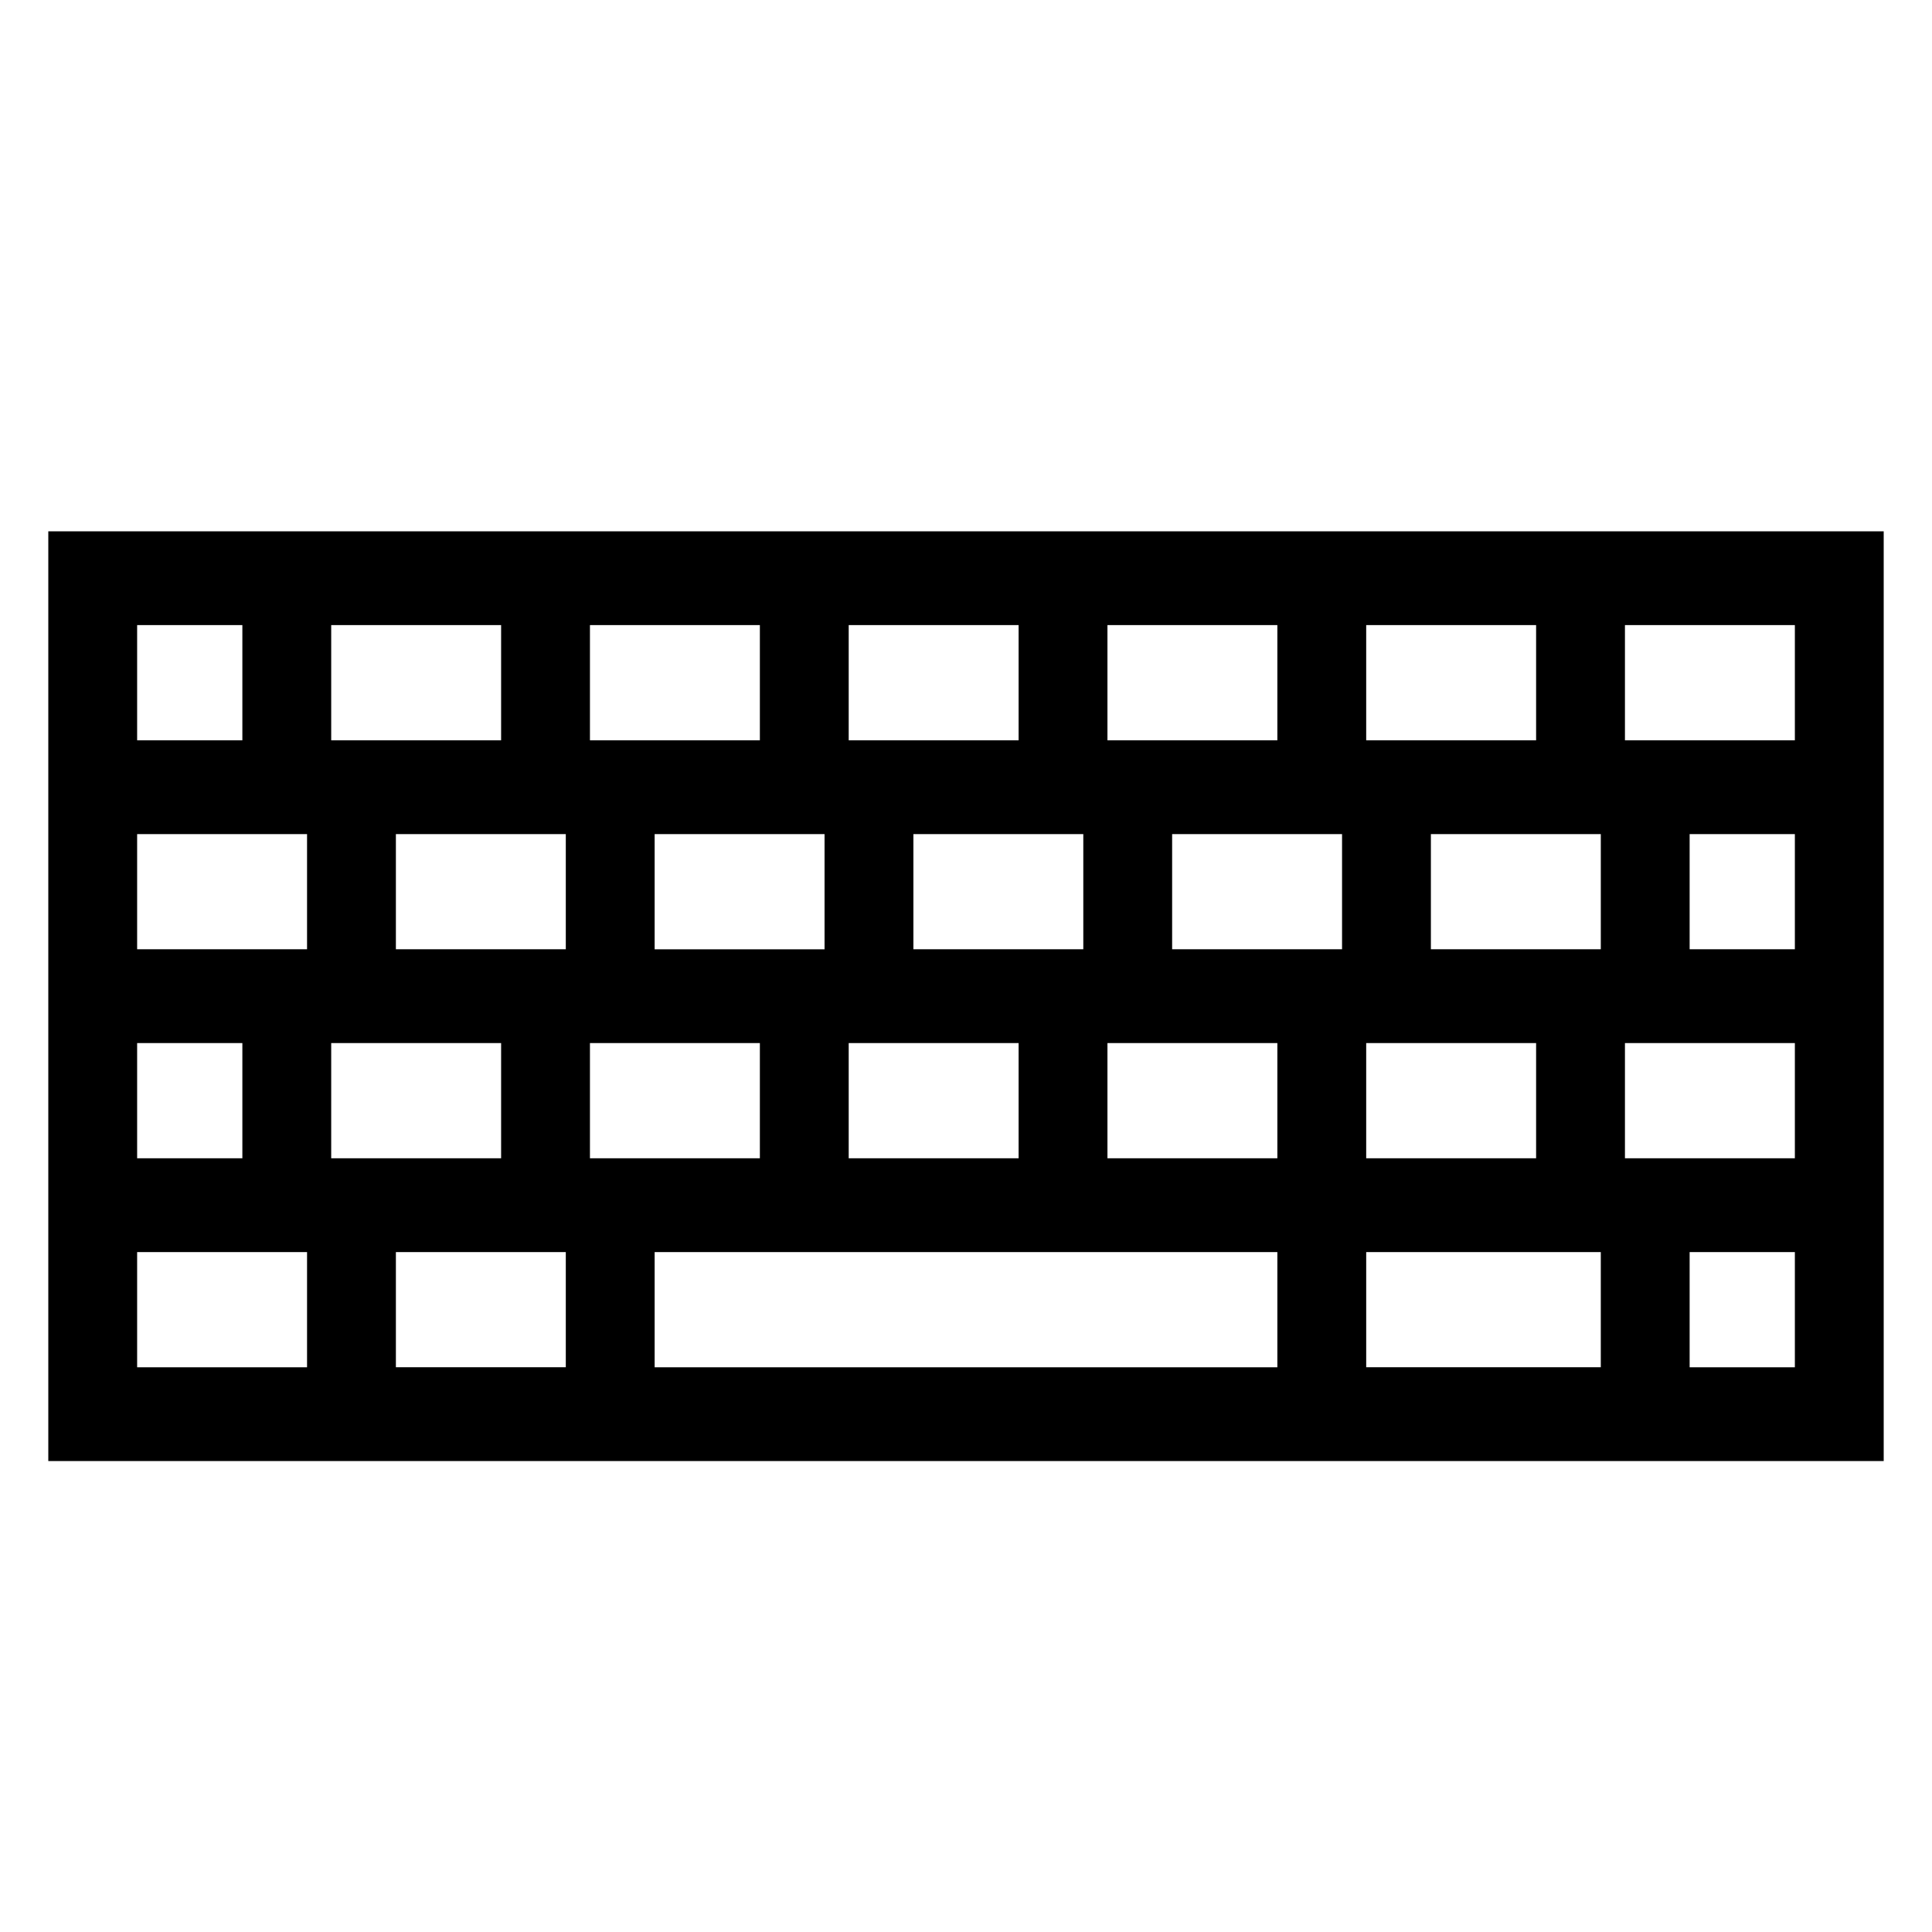 <svg xmlns="http://www.w3.org/2000/svg" viewBox="0 0 320 320">
  <title>_.interface.keyboard-outline</title>
  <g id="plus">
    <path d="M8,242H312V88H8Zm289.286-34.615v19.078h-17.429V207.384ZM22.714,122.615V103.538H40.143v19.077Zm274.572,15.539V157.23H279.857V138.154Zm0,34.615v19.076H269.142V172.769Zm-32.144,34.615v19.077H226.286V207.385Zm-38.857-84.769V103.538h28.143v19.077Zm0,69.231V172.769h28.143v19.076ZM237,157.23V138.154h28.143V157.23Zm-14.714-19.076V157.23H194.142V138.154Zm-10.715,34.615v19.076H183.428V172.769Zm0,34.615v19.078H108.429V207.384Zm-117.857,0v19.077l-28.143,0V207.384Zm-71-15.539V172.769h17.429v19.076Zm0-34.615V138.154H50.857V157.23Zm32.144-34.615V103.538H83v19.077Zm0,50.154H83v19.076H54.857ZM65.571,157.23V138.154H93.714V157.23Zm32.143-34.615V103.538h28.144v19.077Zm42.857,0V103.538h28.143v19.077Zm0,69.231V172.769h28.143v19.076Zm-4-34.615H108.429V138.154H136.571ZM97.714,172.769h28.144v19.076H97.714ZM151.286,157.23V138.154h28.143V157.23Zm32.142-34.615V103.538h28.143v19.077ZM50.857,207.385v19.077H22.714V207.385ZM297.286,103.538v19.077h-28.144V103.538Z" class="fill"/>
  </g>
</svg>
